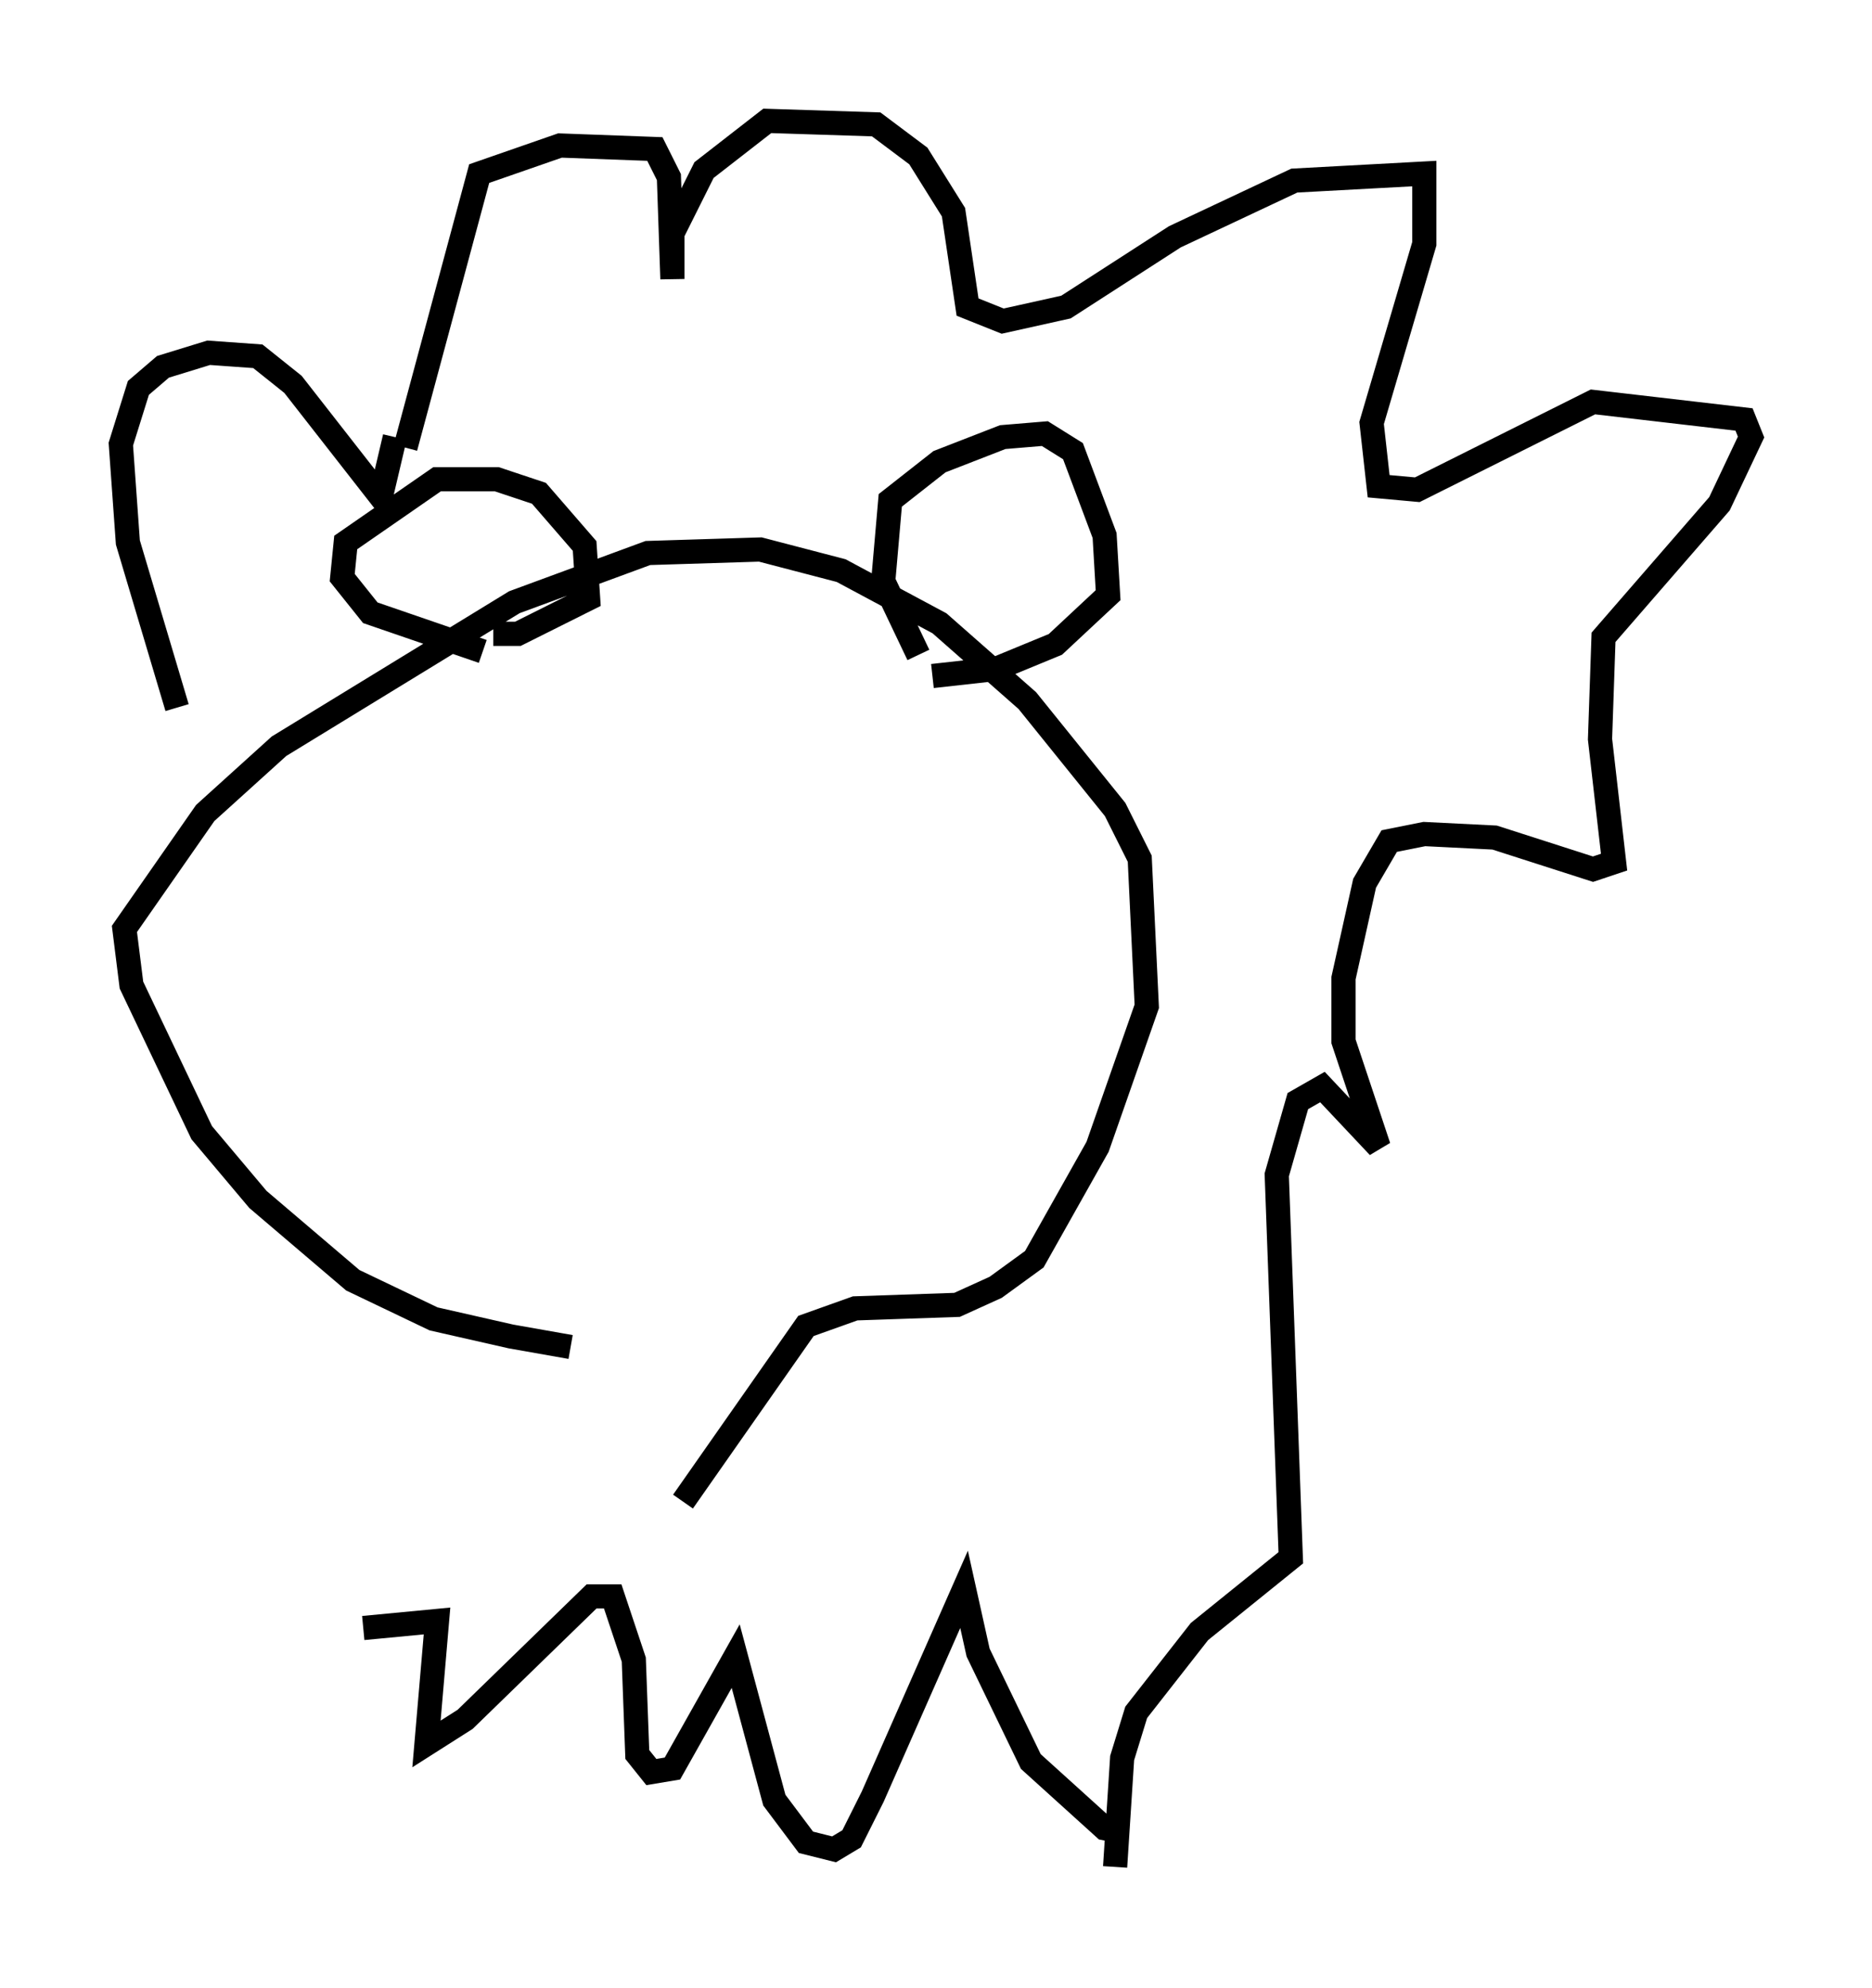 <?xml version="1.0" encoding="utf-8" ?>
<svg baseProfile="full" height="82.19" version="1.1" width="77.397" xmlns="http://www.w3.org/2000/svg" xmlns:ev="http://www.w3.org/2001/xml-events" xmlns:xlink="http://www.w3.org/1999/xlink"><defs /><rect fill="white" height="82.19" width="77.397" x="0" y="0" /><path d="M28.821, 55.693 m-5.229, 0.0 l-2.469, -0.436 -3.196, -0.726 l-3.341, -1.598 -3.922, -3.341 l-2.324, -2.76 -2.905, -6.101 l-0.291, -2.324 3.341, -4.793 l3.05, -2.76 9.732, -5.955 l5.52, -2.034 4.648, -0.145 l3.341, 0.872 4.067, 2.179 l3.631, 3.196 3.631, 4.503 l1.017, 2.034 0.291, 6.101 l-2.034, 5.81 -2.615, 4.648 l-1.598, 1.162 -1.598, 0.726 l-4.212, 0.145 -2.034, 0.726 l-5.084, 7.263 m9.732, -35.006 l-1.453, -3.05 0.291, -3.341 l2.034, -1.598 2.615, -1.017 l1.743, -0.145 1.162, 0.726 l1.307, 3.486 0.145, 2.469 l-2.179, 2.034 -2.469, 1.017 l-2.615, 0.291 m-18.592, -1.017 l-4.648, -1.598 -1.162, -1.453 l0.145, -1.453 3.777, -2.615 l2.469, 0.0 1.743, 0.581 l1.888, 2.179 0.145, 2.179 l-2.905, 1.453 -1.017, 0.0 m-13.073, 3.05 l-2.034, -6.827 -0.291, -4.067 l0.726, -2.324 1.017, -0.872 l1.888, -0.581 2.034, 0.145 l1.453, 1.162 3.631, 4.648 l0.581, -2.469 m0.436, 0.436 l3.05, -11.33 3.341, -1.162 l3.922, 0.145 0.581, 1.162 l0.145, 4.212 0.0, -1.888 l1.307, -2.615 2.615, -2.034 l4.503, 0.145 1.743, 1.307 l1.453, 2.324 0.581, 3.922 l1.453, 0.581 2.615, -0.581 l4.503, -2.905 4.939, -2.324 l5.374, -0.291 0.0, 2.905 l-2.179, 7.408 0.291, 2.615 l1.598, 0.145 7.263, -3.631 l6.246, 0.726 0.291, 0.726 l-1.307, 2.76 -4.793, 5.52 l-0.145, 4.212 0.581, 5.084 l-0.872, 0.291 -4.067, -1.307 l-2.905, -0.145 -1.453, 0.291 l-1.017, 1.743 -0.872, 3.922 l0.0, 2.615 1.453, 4.358 l-2.324, -2.469 -1.017, 0.581 l-0.872, 3.05 0.581, 15.832 l-3.777, 3.05 -2.615, 3.341 l-0.581, 1.888 -0.291, 4.503 m0.291, -1.453 l-0.726, -0.145 -3.05, -2.76 l-2.179, -4.503 -0.581, -2.615 l-3.777, 8.57 -0.872, 1.743 l-0.726, 0.436 -1.162, -0.291 l-1.307, -1.743 -1.598, -5.955 l-2.615, 4.648 -0.872, 0.145 l-0.581, -0.726 -0.145, -3.922 l-0.872, -2.615 -0.872, 0.0 l-5.229, 5.084 -1.598, 1.017 l0.436, -5.084 -3.05, 0.291 " fill="none" stroke="black" stroke-width="1" /></svg>
